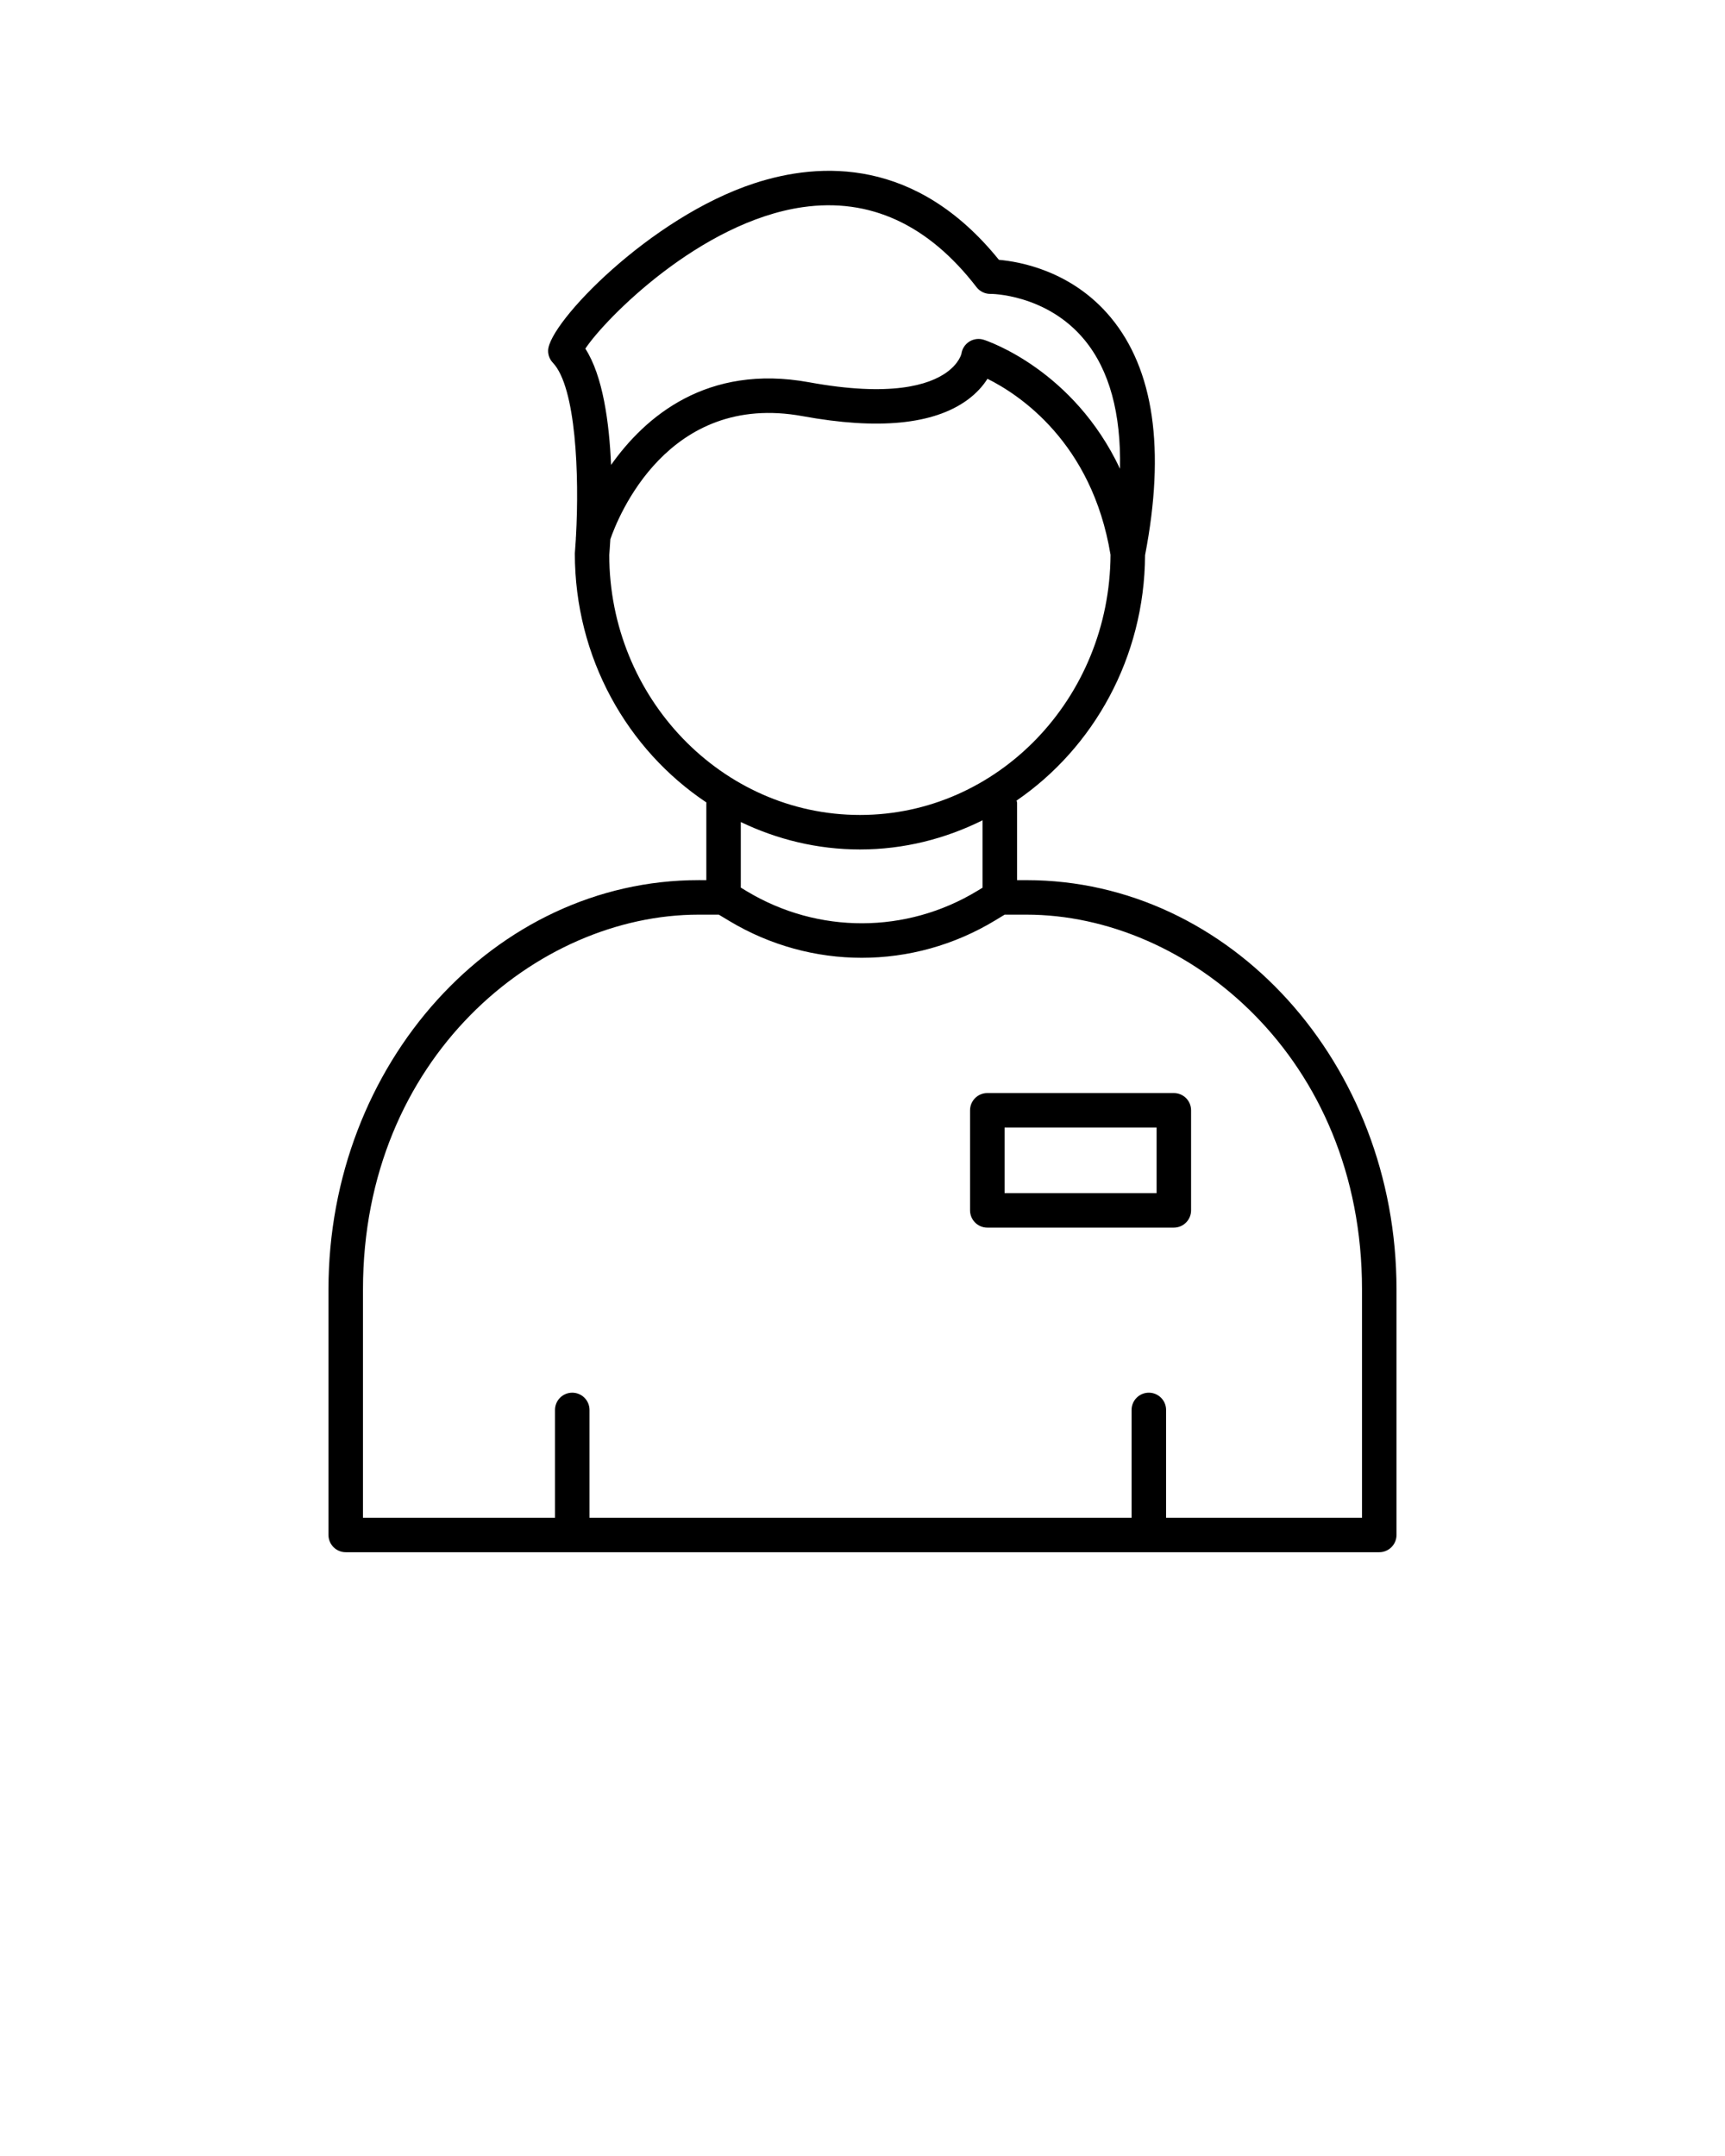 <svg xmlns="http://www.w3.org/2000/svg" xmlns:xlink="http://www.w3.org/1999/xlink" version="1.1" x="0px" y="0px" viewBox="0 0 100 125" style="enable-background:new 0 0 100 100;" xml:space="preserve"><path d="M59.506,51.029h-0.544v-4.471c0-0.051-0.022-0.095-0.029-0.143c4.458-3.056,7.416-8.286,7.448-14.228  c1.185-6.136,0.513-10.775-1.997-13.79c-2.246-2.698-5.275-3.229-6.476-3.333c-4.783-5.92-10.333-5.695-14.181-4.436  c-6.067,1.984-11.914,8.103-11.952,9.69c-0.007,0.265,0.092,0.521,0.275,0.713c1.345,1.415,1.538,6.523,1.34,10.069  c-0.002,0.052-0.015,0.105-0.008,0.156c-0.017,0.288-0.036,0.569-0.058,0.832c0,6.06,3.049,11.383,7.629,14.438  c0,0.011-0.006,0.02-0.006,0.031v4.471H40.5c-11.832,0-21.458,10.646-21.458,23.733v14.233c0,0.552,0.448,1,1,1h59.915  c0.552,0,1-0.448,1-1V74.753C80.958,61.671,71.334,51.029,59.506,51.029z M46.52,12.013c3.891-0.562,7.287,0.995,10.091,4.637  c0.189,0.246,0.486,0.39,0.797,0.39c0,0,0.001,0,0.002,0c-0.007-0.01,3.257-0.002,5.455,2.66c1.452,1.758,2.128,4.275,2.063,7.479  c-2.692-5.718-7.638-7.395-7.895-7.479c-0.28-0.092-0.588-0.053-0.838,0.103c-0.25,0.156-0.419,0.415-0.46,0.708  c-0.001,0.005-0.131,0.555-0.852,1.074c-1.03,0.742-3.252,1.444-7.986,0.577c-5.921-1.078-9.504,2.006-11.473,4.794  c-0.104-2.452-0.472-5.164-1.491-6.742C35.071,18.492,40.581,12.875,46.52,12.013z M35.32,32.174  c0.012-0.146,0.037-0.475,0.063-0.912c0.428-1.245,3.305-8.574,11.154-7.133c4.359,0.797,7.559,0.486,9.515-0.921  c0.567-0.409,0.944-0.852,1.192-1.247c1.813,0.9,6.057,3.67,7.134,10.203c-0.039,8.325-6.538,15.086-14.525,15.086  C41.841,47.25,35.324,40.449,35.32,32.174z M49.852,49.25c2.547,0,4.952-0.619,7.109-1.692v3.908l-0.3,0.182  c-4.112,2.497-9.228,2.509-13.351,0.034l-0.365-0.219V47.66C45.051,48.67,47.385,49.25,49.852,49.25z M78.958,87.995H67.599v-6.25  c0-0.552-0.448-1-1-1s-1,0.448-1,1v6.25H34.174v-6.25c0-0.552-0.448-1-1-1s-1,0.448-1,1v6.25H21.042V74.762  c0-13.424,10.1-21.733,19.458-21.733h1.169l0.612,0.368c2.37,1.423,5.024,2.134,7.677,2.134c2.678,0,5.356-0.725,7.741-2.173  l0.542-0.329h1.264c9.355,0,19.452,8.306,19.452,21.725V87.995z"/><path d="M68.049,63.373H57.235c-0.552,0-1,0.448-1,1v5.802c0,0.552,0.448,1,1,1h10.813c0.552,0,1-0.448,1-1v-5.802  C69.049,63.82,68.601,63.373,68.049,63.373z M67.049,69.175h-8.813v-3.802h8.813V69.175z"/></svg>